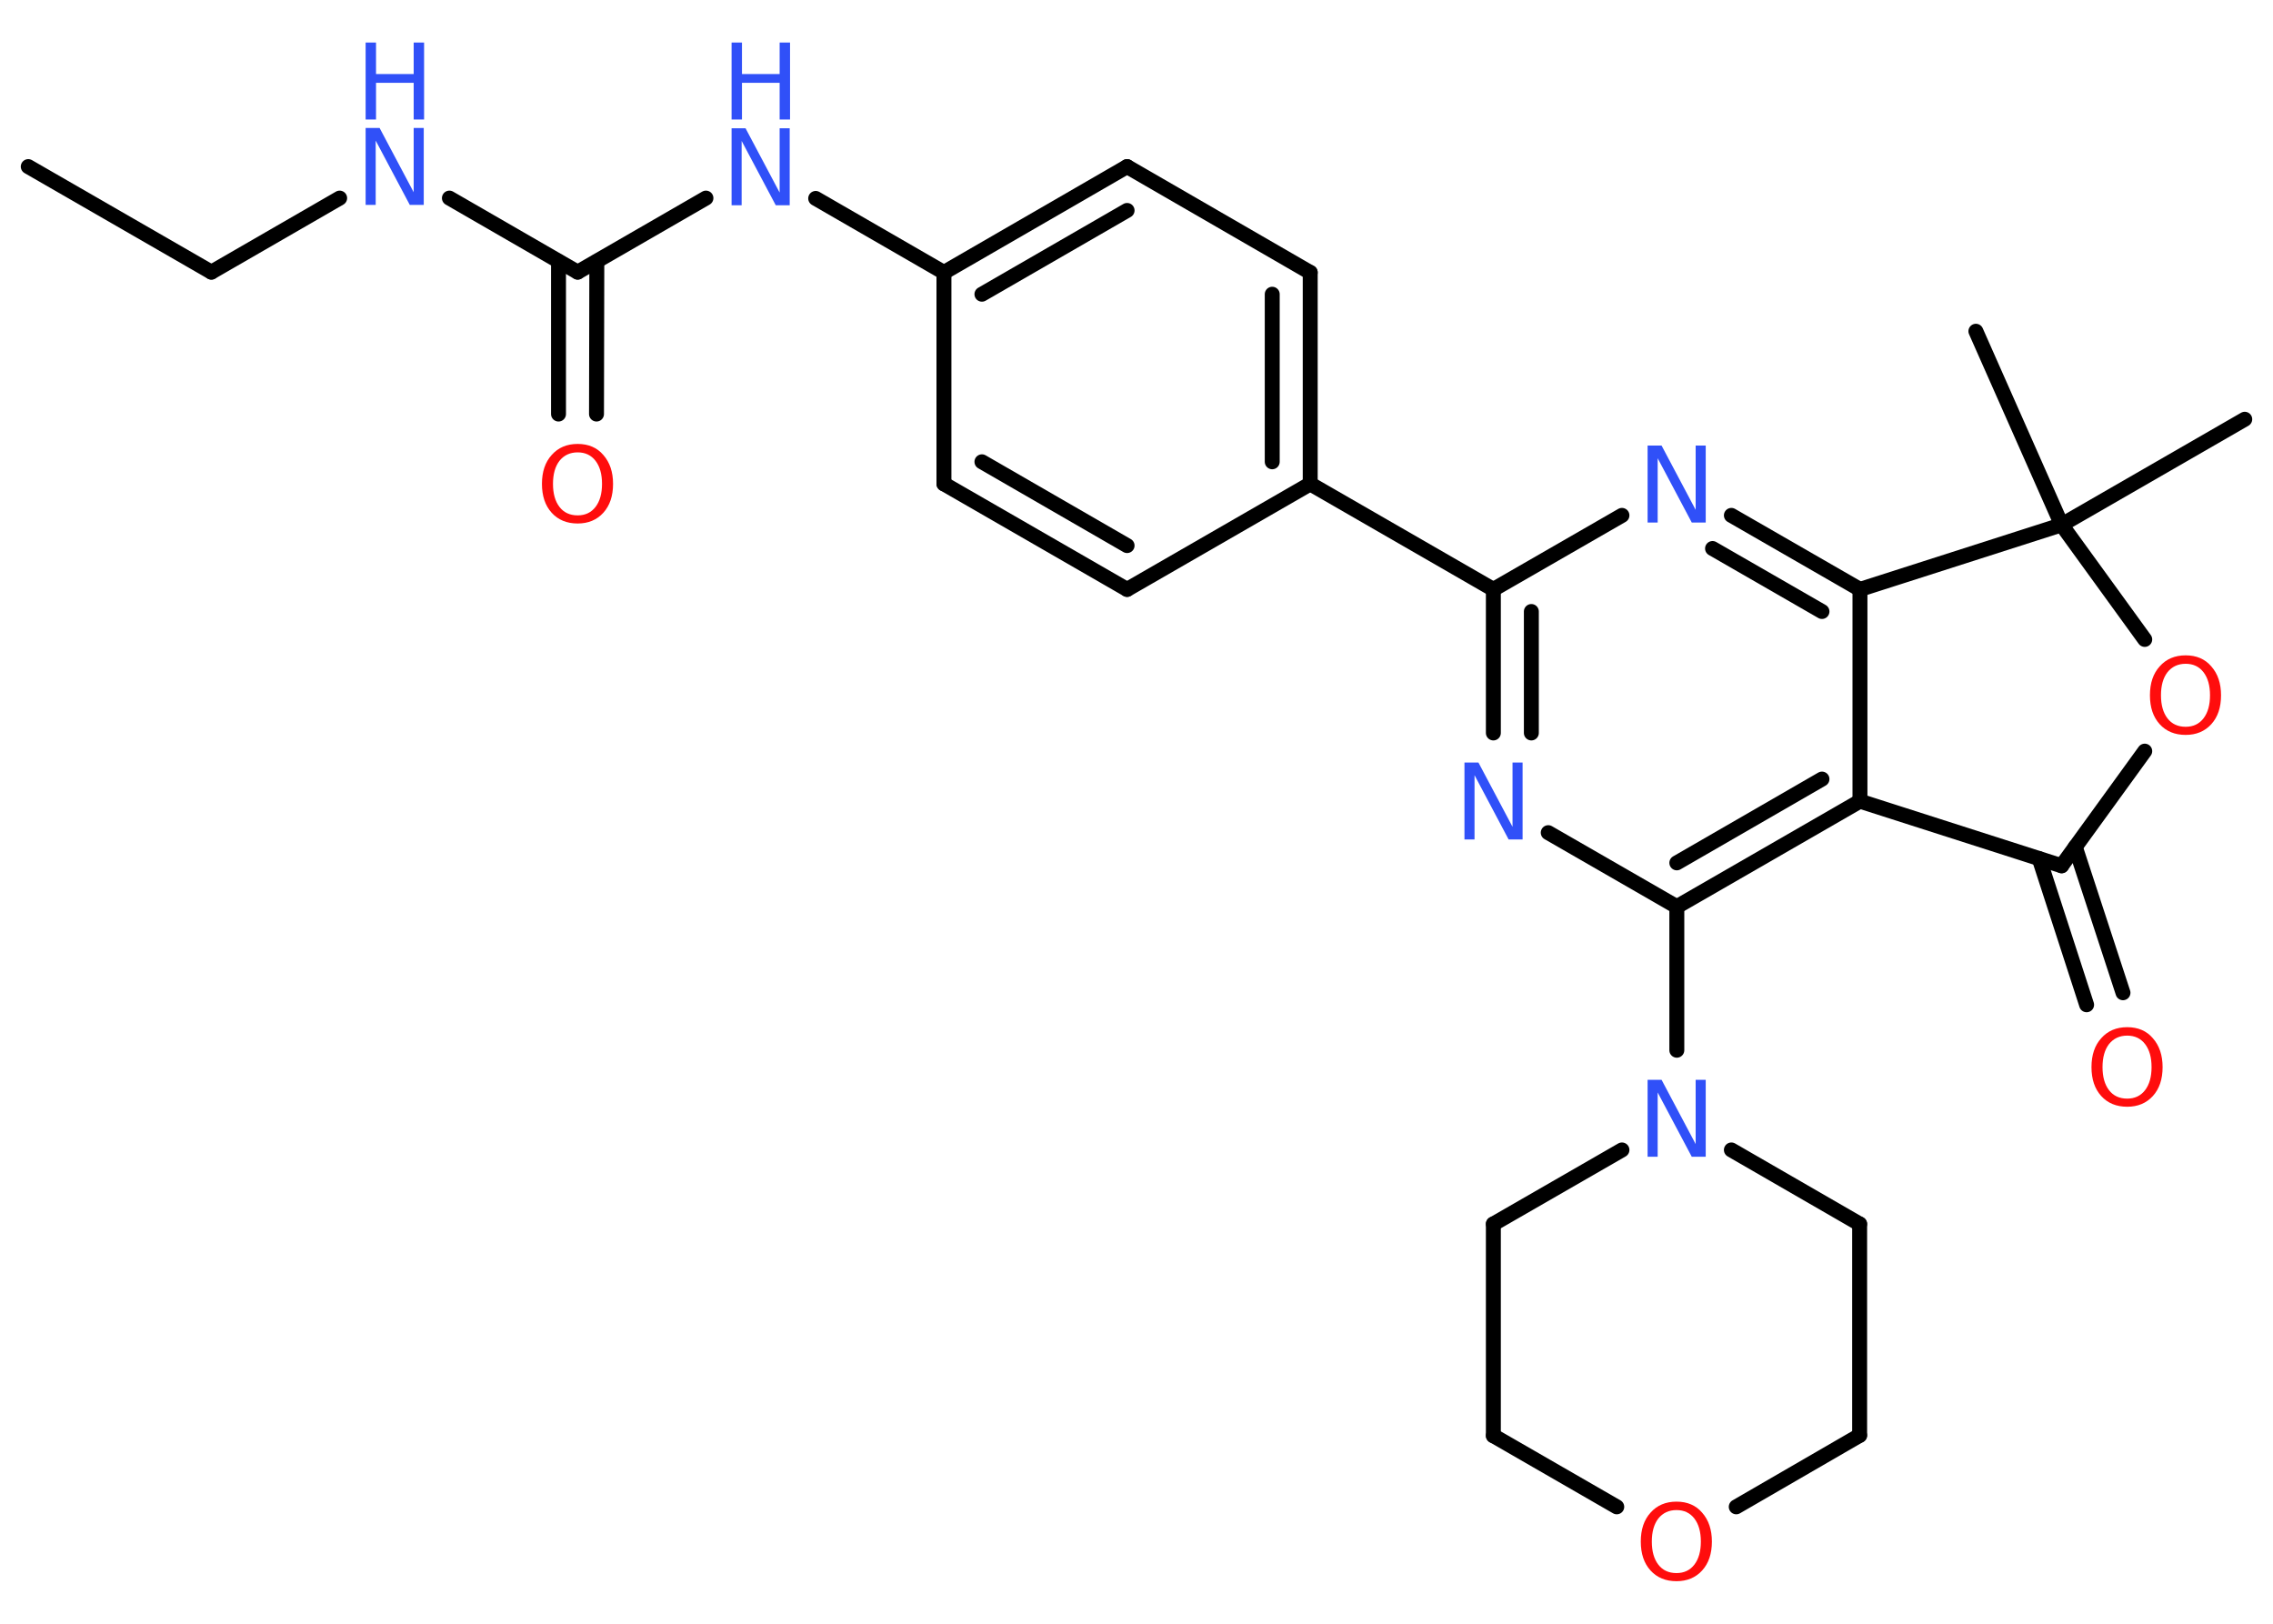 <?xml version='1.0' encoding='UTF-8'?>
<!DOCTYPE svg PUBLIC "-//W3C//DTD SVG 1.1//EN" "http://www.w3.org/Graphics/SVG/1.1/DTD/svg11.dtd">
<svg version='1.2' xmlns='http://www.w3.org/2000/svg' xmlns:xlink='http://www.w3.org/1999/xlink' width='70.0mm' height='50.0mm' viewBox='0 0 70.0 50.0'>
  <desc>Generated by the Chemistry Development Kit (http://github.com/cdk)</desc>
  <g stroke-linecap='round' stroke-linejoin='round' stroke='#000000' stroke-width='.46' fill='#3050F8'>
    <rect x='.0' y='.0' width='70.0' height='50.0' fill='#FFFFFF' stroke='none'/>
    <g id='mol1' class='mol'>
      <line id='mol1bnd1' class='bond' x1='.87' y1='5.13' x2='6.51' y2='8.38'/>
      <line id='mol1bnd2' class='bond' x1='6.51' y1='8.38' x2='10.46' y2='6.1'/>
      <line id='mol1bnd3' class='bond' x1='13.84' y1='6.1' x2='17.79' y2='8.38'/>
      <g id='mol1bnd4' class='bond'>
        <line x1='18.38' y1='8.05' x2='18.37' y2='12.75'/>
        <line x1='17.2' y1='8.05' x2='17.2' y2='12.75'/>
      </g>
      <line id='mol1bnd5' class='bond' x1='17.79' y1='8.38' x2='21.74' y2='6.1'/>
      <line id='mol1bnd6' class='bond' x1='25.12' y1='6.11' x2='29.07' y2='8.39'/>
      <g id='mol1bnd7' class='bond'>
        <line x1='34.71' y1='5.13' x2='29.07' y2='8.39'/>
        <line x1='34.71' y1='6.48' x2='30.24' y2='9.06'/>
      </g>
      <line id='mol1bnd8' class='bond' x1='34.71' y1='5.13' x2='40.35' y2='8.39'/>
      <g id='mol1bnd9' class='bond'>
        <line x1='40.35' y1='14.9' x2='40.35' y2='8.39'/>
        <line x1='39.18' y1='14.22' x2='39.18' y2='9.06'/>
      </g>
      <line id='mol1bnd10' class='bond' x1='40.35' y1='14.9' x2='45.99' y2='18.15'/>
      <g id='mol1bnd11' class='bond'>
        <line x1='45.99' y1='18.15' x2='45.99' y2='22.57'/>
        <line x1='47.16' y1='18.83' x2='47.16' y2='22.57'/>
      </g>
      <line id='mol1bnd12' class='bond' x1='47.68' y1='25.64' x2='51.64' y2='27.92'/>
      <line id='mol1bnd13' class='bond' x1='51.64' y1='27.92' x2='51.64' y2='32.34'/>
      <line id='mol1bnd14' class='bond' x1='53.32' y1='35.41' x2='57.27' y2='37.69'/>
      <line id='mol1bnd15' class='bond' x1='57.27' y1='37.69' x2='57.27' y2='44.2'/>
      <line id='mol1bnd16' class='bond' x1='57.27' y1='44.2' x2='53.47' y2='46.4'/>
      <line id='mol1bnd17' class='bond' x1='49.79' y1='46.4' x2='45.99' y2='44.21'/>
      <line id='mol1bnd18' class='bond' x1='45.99' y1='44.21' x2='45.99' y2='37.69'/>
      <line id='mol1bnd19' class='bond' x1='49.95' y1='35.41' x2='45.99' y2='37.69'/>
      <g id='mol1bnd20' class='bond'>
        <line x1='51.64' y1='27.92' x2='57.28' y2='24.67'/>
        <line x1='51.64' y1='26.57' x2='56.11' y2='23.99'/>
      </g>
      <line id='mol1bnd21' class='bond' x1='57.28' y1='24.67' x2='57.28' y2='18.15'/>
      <g id='mol1bnd22' class='bond'>
        <line x1='57.28' y1='18.15' x2='53.32' y2='15.87'/>
        <line x1='56.11' y1='18.83' x2='52.74' y2='16.89'/>
      </g>
      <line id='mol1bnd23' class='bond' x1='45.99' y1='18.15' x2='49.95' y2='15.87'/>
      <line id='mol1bnd24' class='bond' x1='57.28' y1='18.15' x2='63.49' y2='16.16'/>
      <line id='mol1bnd25' class='bond' x1='63.49' y1='16.16' x2='69.13' y2='12.91'/>
      <line id='mol1bnd26' class='bond' x1='63.49' y1='16.16' x2='60.85' y2='10.2'/>
      <line id='mol1bnd27' class='bond' x1='63.49' y1='16.16' x2='66.05' y2='19.69'/>
      <line id='mol1bnd28' class='bond' x1='66.05' y1='23.13' x2='63.49' y2='26.66'/>
      <line id='mol1bnd29' class='bond' x1='57.28' y1='24.67' x2='63.49' y2='26.66'/>
      <g id='mol1bnd30' class='bond'>
        <line x1='63.91' y1='26.08' x2='65.38' y2='30.57'/>
        <line x1='62.8' y1='26.44' x2='64.26' y2='30.94'/>
      </g>
      <line id='mol1bnd31' class='bond' x1='40.35' y1='14.9' x2='34.71' y2='18.15'/>
      <g id='mol1bnd32' class='bond'>
        <line x1='29.07' y1='14.9' x2='34.71' y2='18.15'/>
        <line x1='30.24' y1='14.22' x2='34.71' y2='16.8'/>
      </g>
      <line id='mol1bnd33' class='bond' x1='29.07' y1='8.39' x2='29.07' y2='14.9'/>
      <g id='mol1atm3' class='atom'>
        <path d='M11.26 3.94h.43l1.05 1.98v-1.98h.31v2.37h-.43l-1.05 -1.98v1.98h-.31v-2.37z' stroke='none'/>
        <path d='M11.26 1.31h.32v.97h1.16v-.97h.32v2.37h-.32v-1.13h-1.16v1.13h-.32v-2.37z' stroke='none'/>
      </g>
      <path id='mol1atm5' class='atom' d='M17.79 13.93q-.35 .0 -.56 .26q-.2 .26 -.2 .71q.0 .45 .2 .71q.2 .26 .56 .26q.35 .0 .55 -.26q.2 -.26 .2 -.71q.0 -.45 -.2 -.71q-.2 -.26 -.55 -.26zM17.79 13.67q.5 .0 .79 .34q.3 .34 .3 .89q.0 .56 -.3 .89q-.3 .33 -.79 .33q-.5 .0 -.8 -.33q-.3 -.33 -.3 -.89q.0 -.56 .3 -.89q.3 -.34 .8 -.34z' stroke='none' fill='#FF0D0D'/>
      <g id='mol1atm6' class='atom'>
        <path d='M22.53 3.95h.43l1.05 1.98v-1.98h.31v2.37h-.43l-1.05 -1.98v1.98h-.31v-2.37z' stroke='none'/>
        <path d='M22.53 1.31h.32v.97h1.16v-.97h.32v2.37h-.32v-1.13h-1.16v1.13h-.32v-2.37z' stroke='none'/>
      </g>
      <path id='mol1atm12' class='atom' d='M45.1 23.48h.43l1.05 1.98v-1.98h.31v2.37h-.43l-1.05 -1.98v1.98h-.31v-2.37z' stroke='none'/>
      <path id='mol1atm14' class='atom' d='M50.74 33.25h.43l1.05 1.98v-1.98h.31v2.37h-.43l-1.05 -1.98v1.98h-.31v-2.37z' stroke='none'/>
      <path id='mol1atm17' class='atom' d='M51.63 46.5q-.35 .0 -.56 .26q-.2 .26 -.2 .71q.0 .45 .2 .71q.2 .26 .56 .26q.35 .0 .55 -.26q.2 -.26 .2 -.71q.0 -.45 -.2 -.71q-.2 -.26 -.55 -.26zM51.63 46.24q.5 .0 .79 .34q.3 .34 .3 .89q.0 .56 -.3 .89q-.3 .33 -.79 .33q-.5 .0 -.8 -.33q-.3 -.33 -.3 -.89q.0 -.56 .3 -.89q.3 -.34 .8 -.34z' stroke='none' fill='#FF0D0D'/>
      <path id='mol1atm22' class='atom' d='M50.74 13.72h.43l1.05 1.98v-1.98h.31v2.37h-.43l-1.05 -1.98v1.98h-.31v-2.37z' stroke='none'/>
      <path id='mol1atm26' class='atom' d='M67.31 20.44q-.35 .0 -.56 .26q-.2 .26 -.2 .71q.0 .45 .2 .71q.2 .26 .56 .26q.35 .0 .55 -.26q.2 -.26 .2 -.71q.0 -.45 -.2 -.71q-.2 -.26 -.55 -.26zM67.31 20.18q.5 .0 .79 .34q.3 .34 .3 .89q.0 .56 -.3 .89q-.3 .33 -.79 .33q-.5 .0 -.8 -.33q-.3 -.33 -.3 -.89q.0 -.56 .3 -.89q.3 -.34 .8 -.34z' stroke='none' fill='#FF0D0D'/>
      <path id='mol1atm28' class='atom' d='M65.51 31.89q-.35 .0 -.56 .26q-.2 .26 -.2 .71q.0 .45 .2 .71q.2 .26 .56 .26q.35 .0 .55 -.26q.2 -.26 .2 -.71q.0 -.45 -.2 -.71q-.2 -.26 -.55 -.26zM65.51 31.63q.5 .0 .79 .34q.3 .34 .3 .89q.0 .56 -.3 .89q-.3 .33 -.79 .33q-.5 .0 -.8 -.33q-.3 -.33 -.3 -.89q.0 -.56 .3 -.89q.3 -.34 .8 -.34z' stroke='none' fill='#FF0D0D'/>
    </g>
  </g>
</svg>
